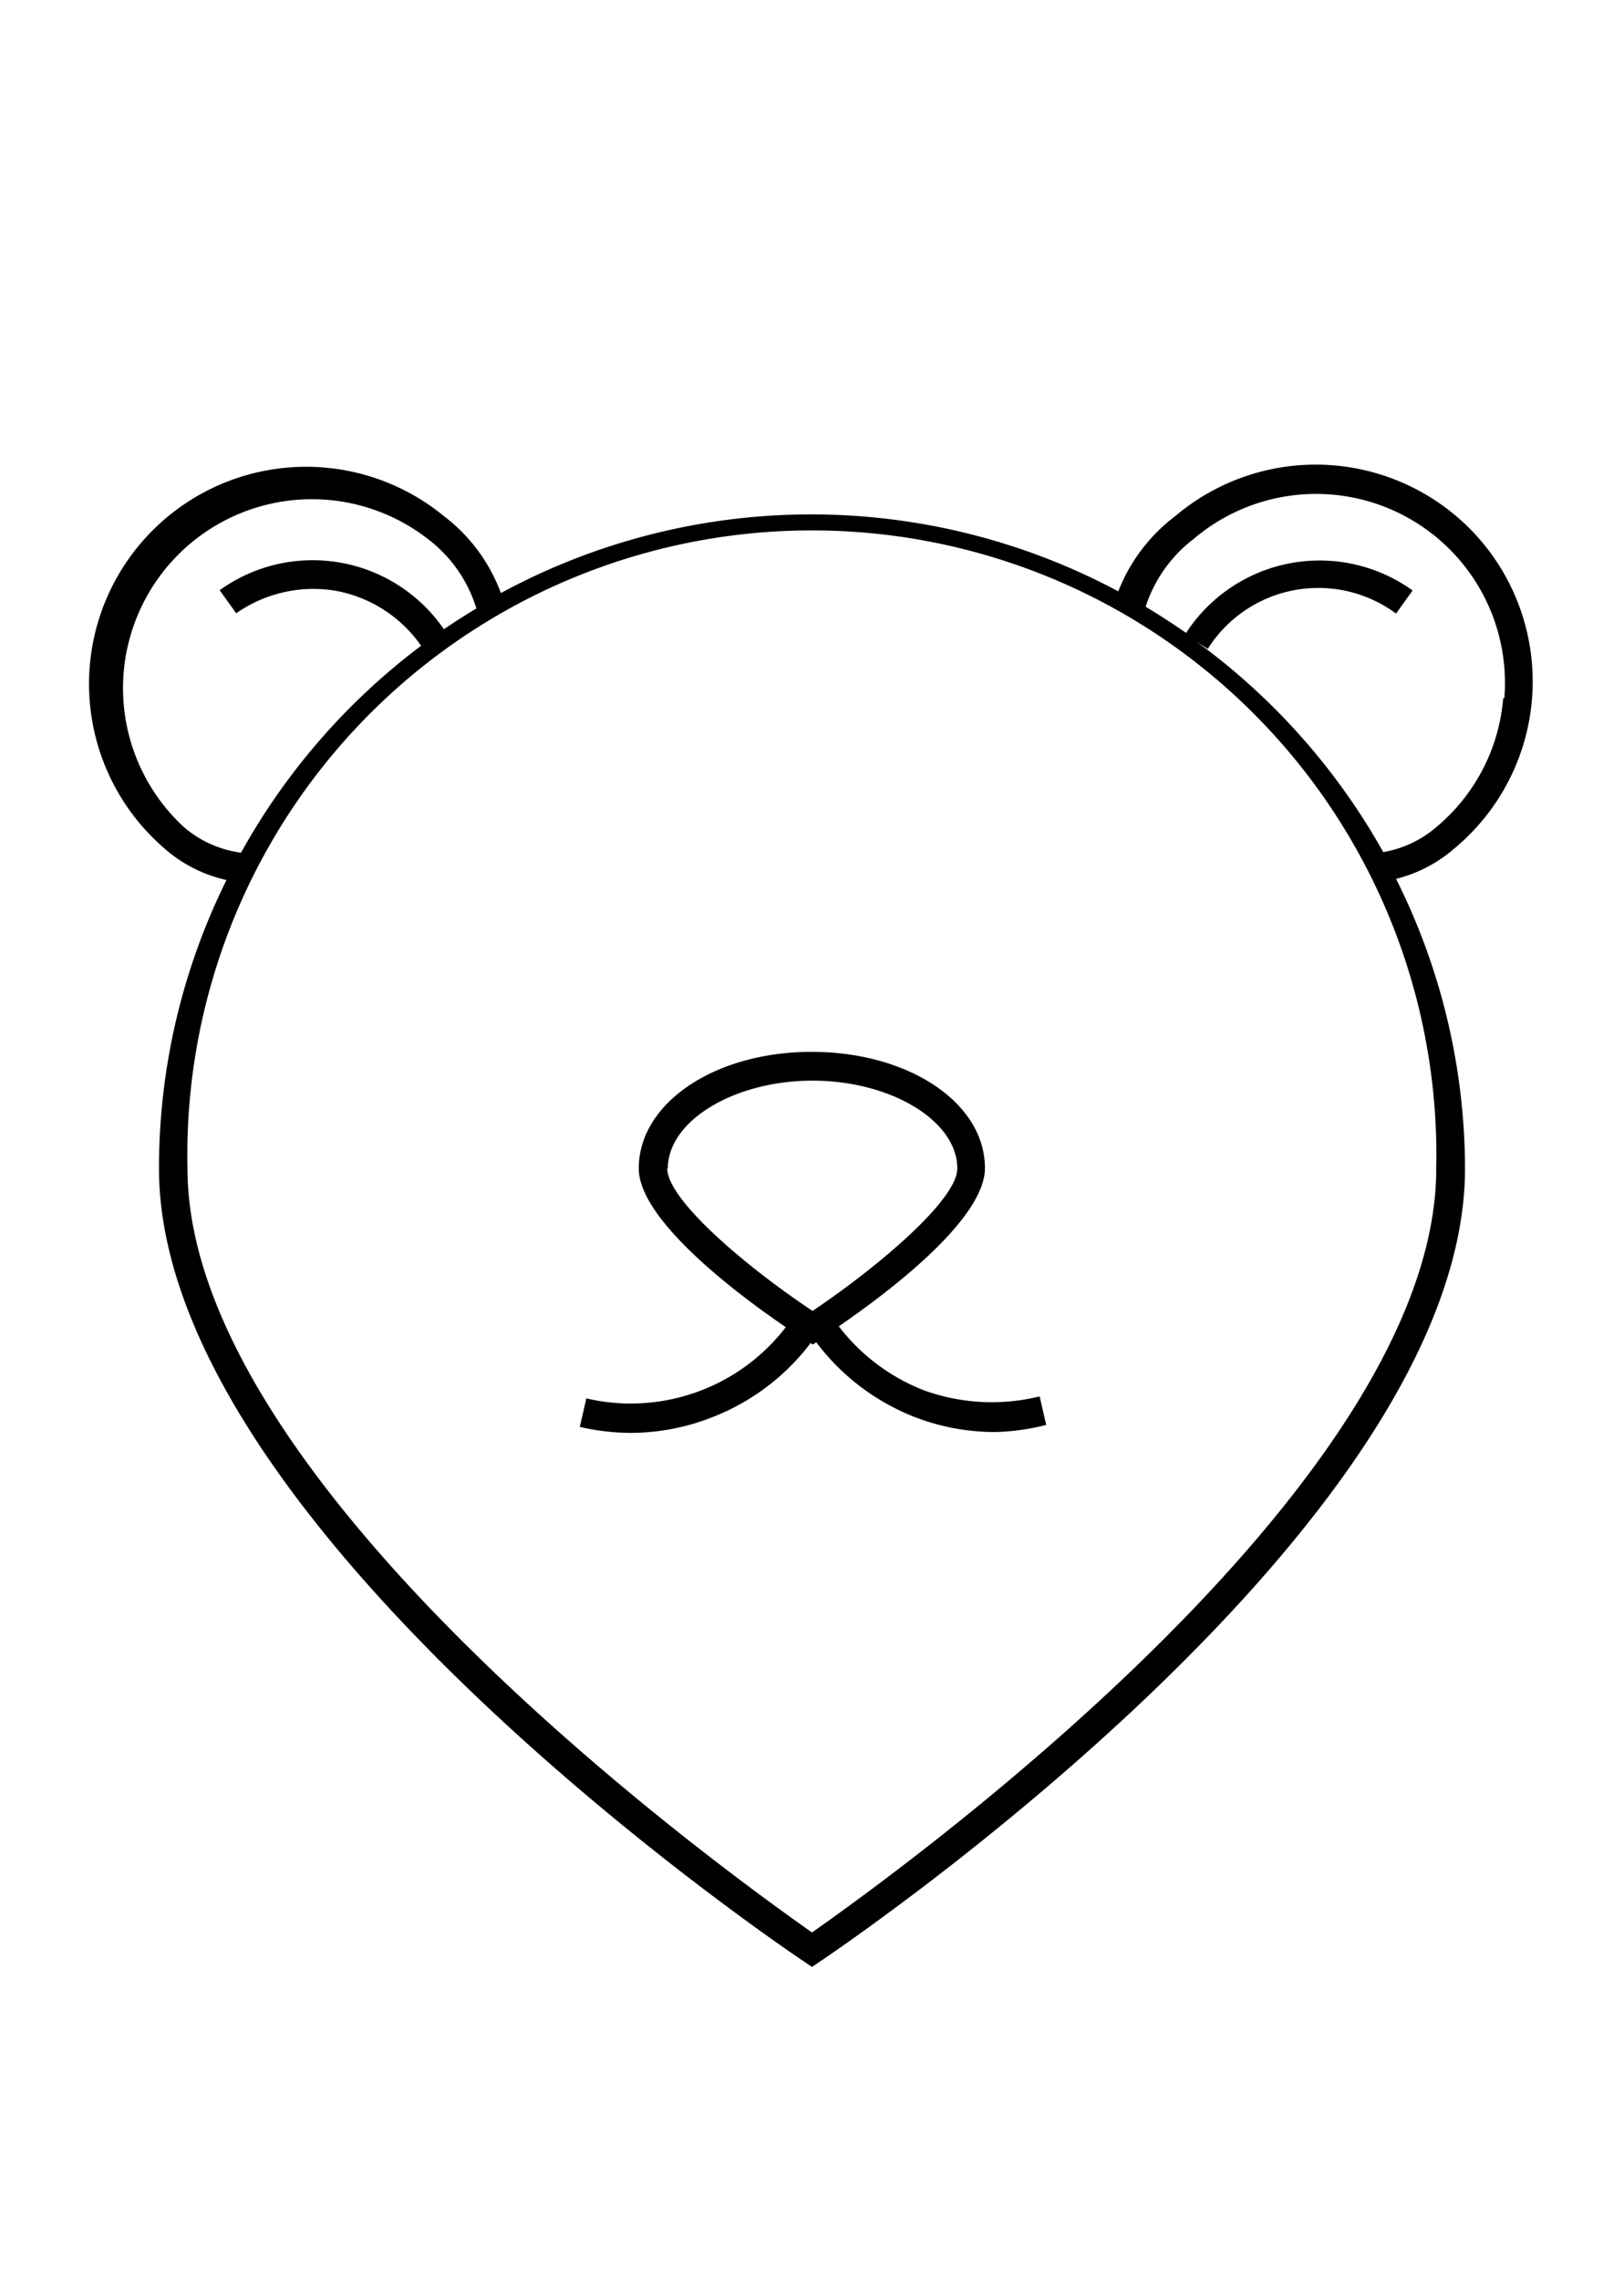 <?xml version="1.0" ?><svg data-name="Layer 1" id="Layer_1" viewBox="0 0 57 80" xmlns="http://www.w3.org/2000/svg"><defs><style>.cls-1{fill:none;}</style></defs><title/><path class="cls-1" d="M28.5,19.08A21.94,21.94,0,0,0,6.58,41c0,11.23,19.35,25,21.92,26.81C31.07,66,50.42,52.23,50.42,41A21.94,21.94,0,0,0,28.5,19.08Zm6.41,31.16a7.83,7.83,0,0,1-2.82-.52,7.94,7.94,0,0,1-3.47-2.63l-.12.08-.08-.05A7.93,7.93,0,0,1,25,49.73a7.84,7.84,0,0,1-2.82.52A8,8,0,0,1,20.33,50l.23-1a6.86,6.86,0,0,0,7-2.5c-1.63-1.12-5.16-3.74-5.16-5.57,0-2.29,2.67-4.08,6.08-4.08s6.08,1.79,6.08,4.08c0,1.82-3.48,4.42-5.13,5.55a6.86,6.86,0,0,0,7,2.52l.23,1A8,8,0,0,1,34.91,50.25Z"/><path class="cls-1" d="M33.58,41c0-1.67-2.33-3.08-5.08-3.08S23.42,39.33,23.42,41c0,1.13,2.89,3.53,5.08,5C30.7,44.53,33.58,42.13,33.58,41Z"/><path class="cls-1" d="M14.76,22.67a4.68,4.68,0,0,0-3-1.93,4.73,4.73,0,0,0-3.49.79l-.58-.81a5.59,5.59,0,0,1,7.87,1.37q.56-.38,1.14-.73A4.83,4.83,0,0,0,15,18.9,6.63,6.63,0,0,0,6.43,29a3.83,3.83,0,0,0,2,.92A23.08,23.08,0,0,1,14.76,22.67Z"/><path class="cls-1" d="M41.87,18.9a4.91,4.91,0,0,0-1.7,2.39q.73.43,1.42.92a5.59,5.59,0,0,1,7.95-1.49l-.58.81a4.59,4.59,0,0,0-6.54,1.24L42,22.52a23.08,23.08,0,0,1,6.52,7.4,3.86,3.86,0,0,0,1.89-.9A6.63,6.63,0,0,0,41.87,18.9Z"/><path d="M52,19a7.63,7.63,0,0,0-10.75-.89,6.09,6.09,0,0,0-2,2.64,22.87,22.87,0,0,0-21.67.06,6,6,0,0,0-2-2.7A7.62,7.62,0,0,0,5.78,29.78a4.91,4.91,0,0,0,2.17,1.1A22.77,22.77,0,0,0,5.58,41c0,12.5,21.71,27.21,22.64,27.83l.28.19.28-.19C29.7,68.21,51.42,53.5,51.42,41A22.77,22.77,0,0,0,49,30.84a4.94,4.94,0,0,0,2.05-1.07A7.62,7.62,0,0,0,52,19ZM6.43,29A6.63,6.63,0,0,1,15,18.9a4.83,4.83,0,0,1,1.72,2.45q-.58.35-1.14.73a5.59,5.59,0,0,0-7.87-1.37l.58.81a4.73,4.73,0,0,1,3.49-.79,4.68,4.68,0,0,1,3,1.93,23.08,23.08,0,0,0-6.32,7.26A3.83,3.83,0,0,1,6.43,29ZM28.5,67.81C25.93,66,6.58,52.23,6.58,41a21.92,21.92,0,1,1,43.83,0C50.42,52.23,31.07,66,28.5,67.81ZM52.76,24.5A6.58,6.58,0,0,1,50.44,29a3.86,3.86,0,0,1-1.89.9A23.08,23.08,0,0,0,42,22.52l.39.25A4.59,4.59,0,0,1,49,21.53l.58-.81a5.59,5.59,0,0,0-7.95,1.49q-.69-.48-1.42-.92a4.91,4.91,0,0,1,1.7-2.39,6.63,6.63,0,0,1,10.89,5.6Z"/><path d="M32.44,48.79a6.93,6.93,0,0,1-3-2.25c1.65-1.13,5.13-3.73,5.13-5.55,0-2.29-2.67-4.08-6.08-4.08S22.42,38.71,22.42,41c0,1.83,3.53,4.46,5.16,5.57a6.86,6.86,0,0,1-7,2.5l-.23,1a8,8,0,0,0,1.82.21A7.84,7.84,0,0,0,25,49.73a7.93,7.93,0,0,0,3.45-2.6l.08.05.12-.08a7.94,7.94,0,0,0,3.47,2.63,7.83,7.83,0,0,0,2.82.52A8,8,0,0,0,36.72,50l-.23-1A7,7,0,0,1,32.44,48.79Zm-9-7.79c0-1.67,2.33-3.08,5.08-3.08s5.08,1.41,5.08,3.08c0,1.13-2.89,3.53-5.08,5C26.3,44.53,23.42,42.13,23.42,41Z"/></svg>